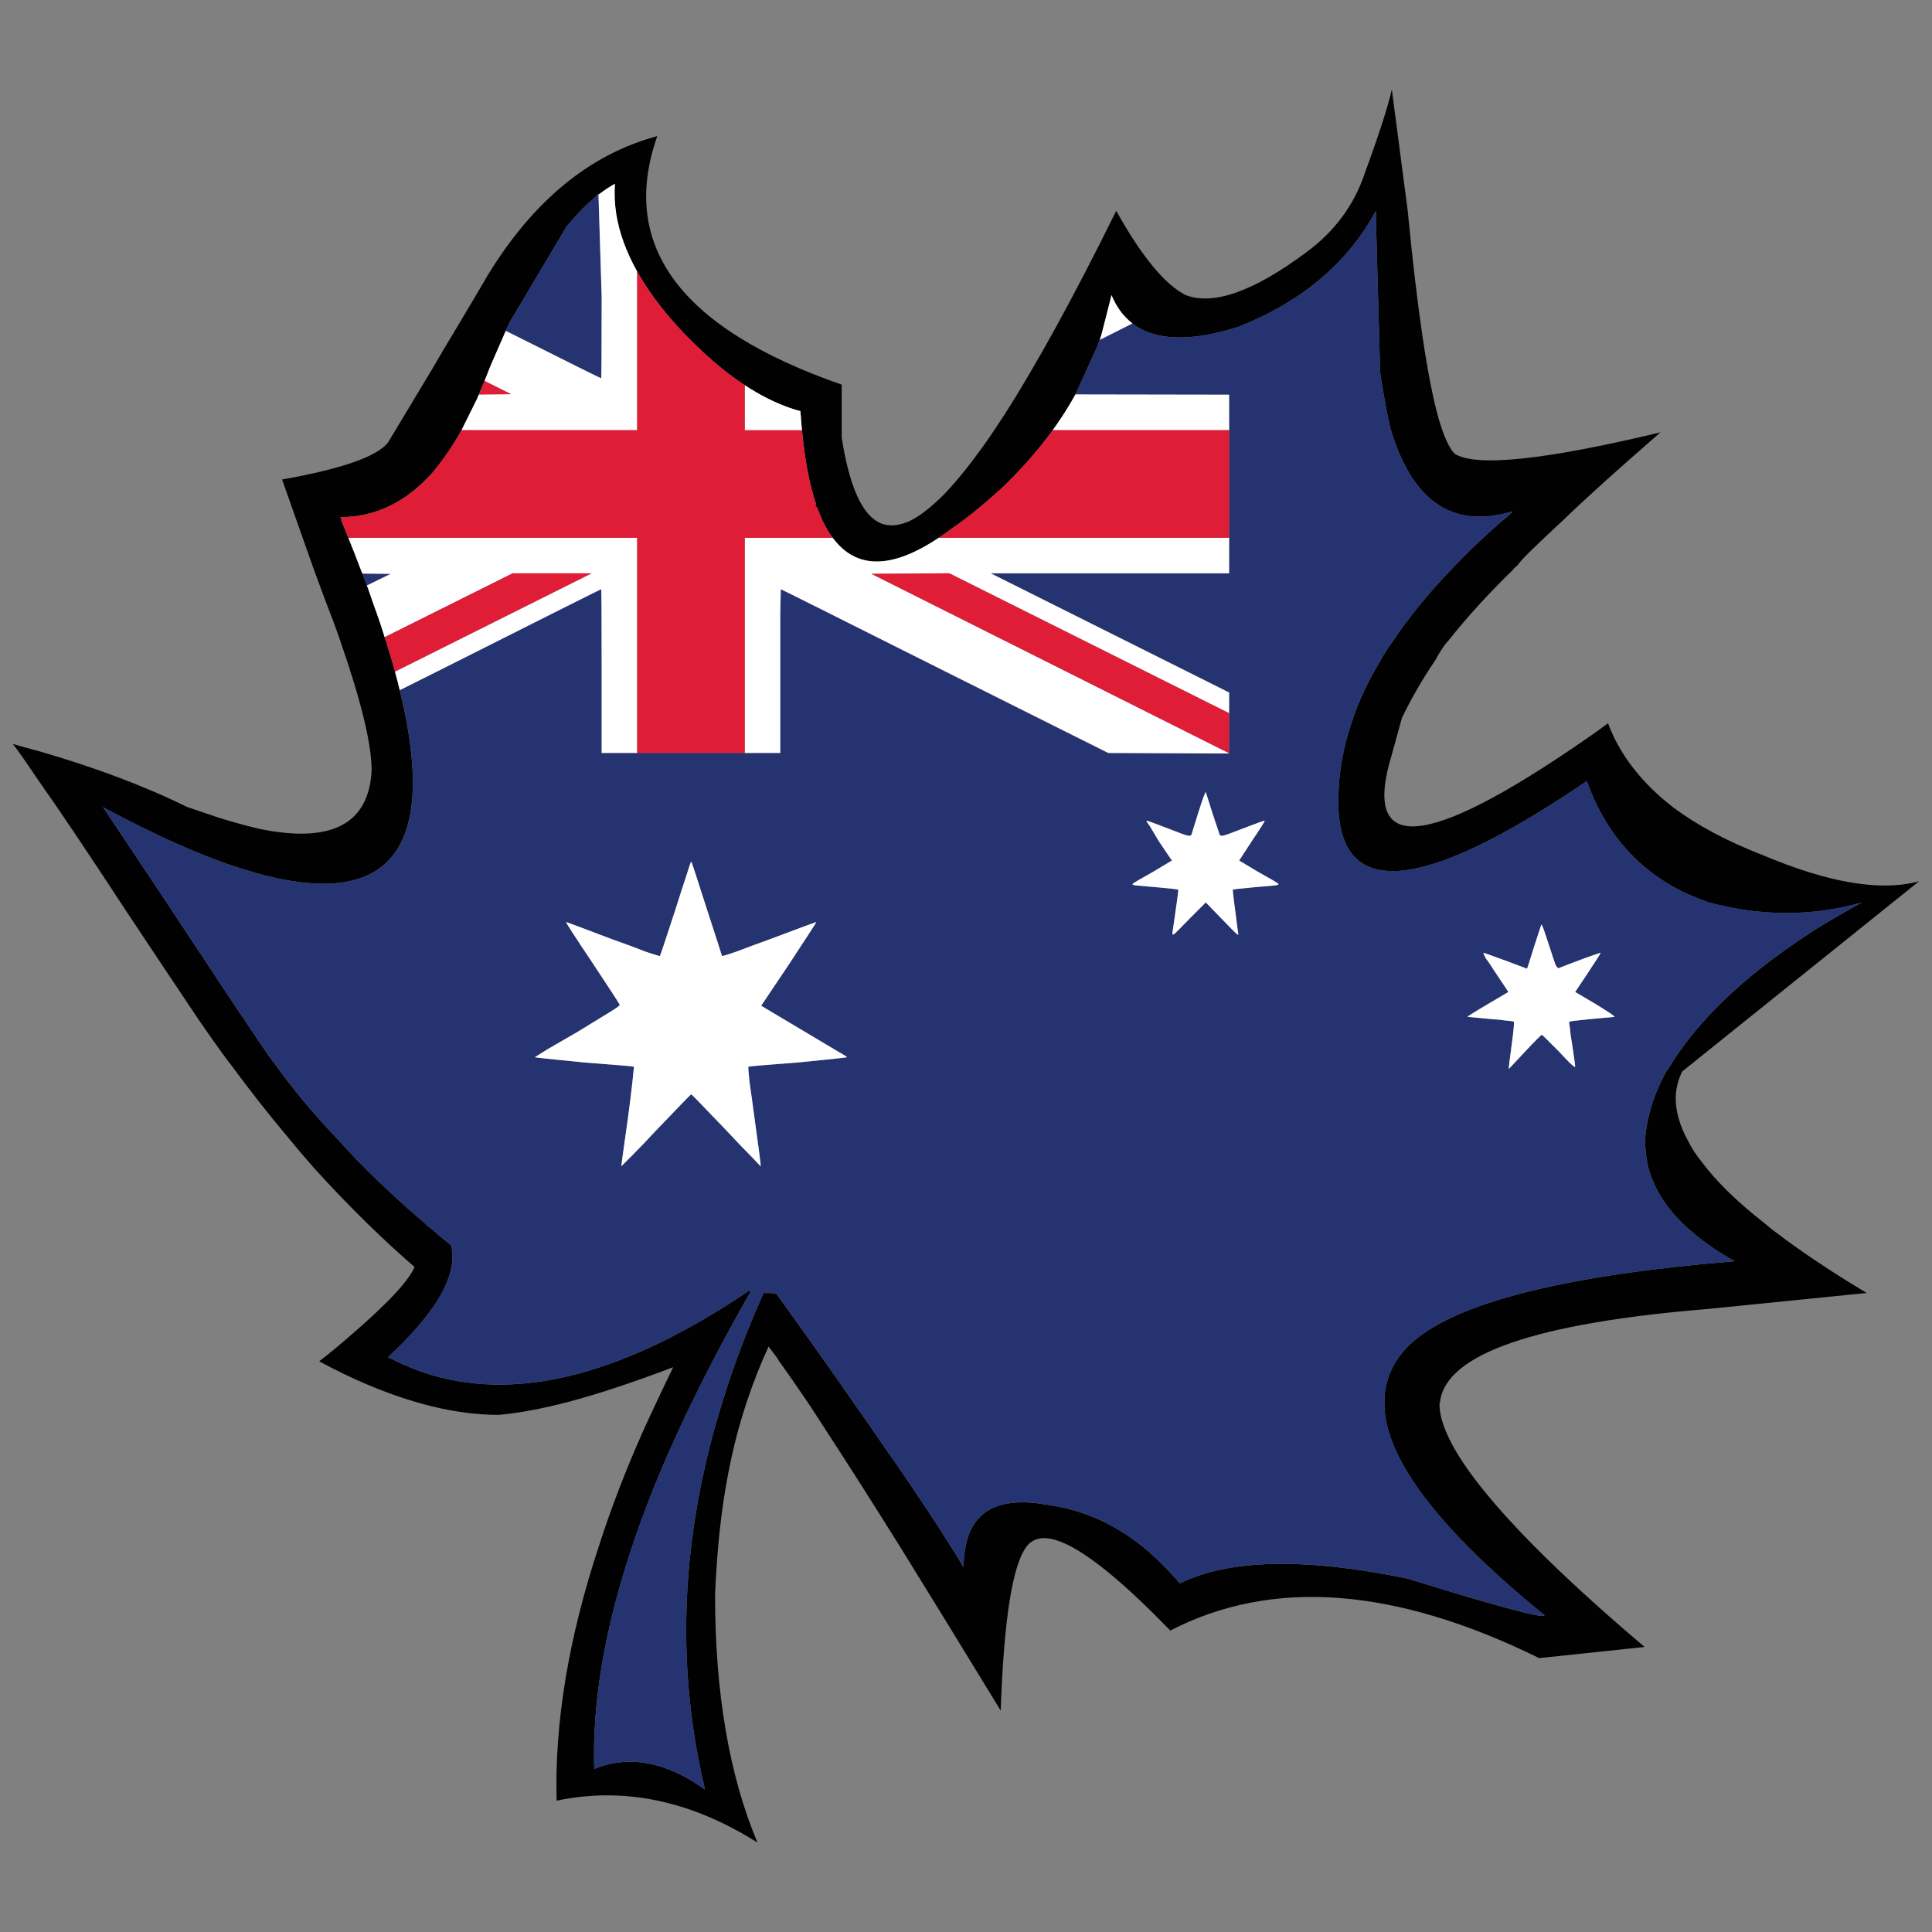 <?xml version="1.0" encoding="utf-8"?>
<!-- Generator: Adobe Illustrator 16.0.0, SVG Export Plug-In . SVG Version: 6.00 Build 0)  -->
<!DOCTYPE svg PUBLIC "-//W3C//DTD SVG 1.1//EN" "http://www.w3.org/Graphics/SVG/1.1/DTD/svg11.dtd">
<svg version="1.1" id="Layer_1" xmlns="http://www.w3.org/2000/svg" xmlns:xlink="http://www.w3.org/1999/xlink" x="0px" y="0px"
	 width="300px" height="300px" viewBox="0 0 300 300" enable-background="new 0 0 300 300" xml:space="preserve">
<rect x="0" y="0" width="300" height="300" fill="#808080" stroke="none"/>
<g>
	<path fill-rule="evenodd" clip-rule="evenodd" fill="#010101" d="M175.84,50.222c-1.39-1.07-2.474-2.537-3.251-4.402
		c-0.032,0.175-0.076,0.354-0.123,0.535l-1.44,5.637c-0.202,0.627-0.423,1.244-0.657,1.852l-3.376,7.406
		c-0.686,1.242-1.425,2.463-2.221,3.662c-0.425,0.636-0.862,1.267-1.315,1.893c-2.366,3.262-5.138,6.39-8.313,9.382
		c-0.109,0.054-0.218,0.136-0.328,0.246c-0.713,0.658-1.426,1.289-2.141,1.893c-1.041,0.877-2.111,1.728-3.208,2.551
		c-0.493,0.384-0.958,0.714-1.399,0.988c-0.439,0.329-0.85,0.63-1.234,0.906c-0.361,0.258-0.716,0.504-1.069,0.739
		c-7.345,4.91-12.832,4.91-16.458,0c-0.568-0.757-1.089-1.635-1.562-2.633c-0.276-0.604-0.549-1.262-0.824-1.975
		c-0.109-0.165-0.218-0.302-0.328-0.411l0.082-0.165l0.082,0.083c-1.047-3.096-1.788-6.964-2.222-11.603
		c-0.081-0.787-0.149-1.596-0.205-2.428c-0.017-0.181-0.031-0.359-0.041-0.534c-0.575-0.156-1.152-0.335-1.729-0.536
		c-2.268-0.798-4.572-1.964-6.912-3.497c-1.086-0.719-2.182-1.515-3.292-2.387c-2.001-1.604-4.032-3.47-6.089-5.596
		c-0.059-0.057-0.114-0.112-0.165-0.164c-0.062-0.085-0.13-0.167-0.206-0.247c-0.089-0.084-0.171-0.167-0.248-0.247
		c-0.078-0.098-0.159-0.195-0.246-0.287c-0.044-0.042-0.085-0.083-0.124-0.124c-2.645-2.914-4.757-5.78-6.336-8.6
		c-1.699-3.029-2.782-6.006-3.25-8.928c-0.246-1.58-0.314-3.144-0.206-4.69c-0.853,0.466-1.703,1.029-2.551,1.687v-0.123
		l-0.823,0.781c-0.811,0.694-1.62,1.476-2.428,2.346c-0.053,0.056-0.107,0.111-0.164,0.165c-0.293,0.322-0.58,0.65-0.864,0.987
		c-0.118,0.139-0.241,0.276-0.371,0.411c-0.053,0.065-0.108,0.135-0.164,0.206c-0.051,0.062-0.106,0.131-0.165,0.206L79.106,50.1
		c-0.189,0.425-0.382,0.85-0.577,1.275c-0.085,0.187-0.167,0.379-0.246,0.576l-2.098,4.813c-0.317,0.788-0.633,1.583-0.947,2.387
		c-0.041,0.089-0.082,0.185-0.124,0.288l-0.453,1.07c-0.199,0.499-0.405,0.992-0.617,1.481l-2.387,4.814
		c-0.365,0.653-0.735,1.284-1.111,1.893c-1.097,1.756-2.249,3.346-3.456,4.772c-4.115,4.554-8.86,6.831-14.236,6.831
		c0.109,0.164,0.164,0.355,0.164,0.575c0.37,0.887,0.727,1.765,1.071,2.633c0.7,1.723,1.358,3.41,1.975,5.063
		c0.075,0.164,0.144,0.329,0.206,0.493c0.235,0.626,0.469,1.245,0.7,1.852c0.065,0.182,0.133,0.36,0.206,0.535l0.865,2.51
		c0.634,1.706,1.195,3.366,1.687,4.979c0.077,0.21,0.145,0.416,0.205,0.617c0.513,1.631,0.979,3.208,1.399,4.732
		c0.269,0.982,0.516,1.941,0.74,2.88c2.479,10.103,2.699,17.66,0.659,22.671c-2.936,7.177-10.451,9.124-22.547,5.843
		c-0.109-0.025-0.219-0.052-0.33-0.083c-0.055-0.055-0.136-0.082-0.247-0.082c-0.177-0.05-0.354-0.104-0.535-0.165
		c-1.146-0.331-2.325-0.702-3.539-1.11c-3.404-1.187-7.093-2.722-11.068-4.609c-0.21-0.109-0.431-0.218-0.659-0.329
		c-0.517-0.246-1.038-0.493-1.563-0.741c-1.888-0.928-3.835-1.929-5.843-3.003c-0.129-0.086-0.267-0.168-0.412-0.248
		c2.819,4.227,5.424,8.136,7.818,11.727c0.589,0.883,1.166,1.749,1.729,2.593c6.144,9.326,10.807,16.349,13.989,21.065
		c0.208,0.314,0.428,0.641,0.658,0.988c0.133,0.184,0.27,0.376,0.411,0.575c0.604,0.934,1.234,1.839,1.893,2.717
		c0,0.056,0.027,0.082,0.083,0.082c2.852,4.005,6.172,7.981,9.958,11.933c1.042,1.152,2.084,2.277,3.127,3.373
		c3.182,3.236,6.637,6.445,10.369,9.627c0.328,0.33,0.685,0.632,1.07,0.907c0.988,0.878,1.974,1.7,2.962,2.47
		c0.072,0.307,0.128,0.621,0.165,0.944c0.021,0.206,0.035,0.41,0.041,0.618c0.032,1.686-0.461,3.525-1.481,5.514
		c-0.422,0.811-0.929,1.646-1.522,2.508c-0.059,0.064-0.114,0.134-0.165,0.206c-1.646,2.359-3.923,4.884-6.83,7.572
		c2.194,1.151,4.47,2.085,6.83,2.798c13.84,4.07,30.23-0.292,49.169-13.084h0.371c-3.41,5.943-6.455,11.677-9.135,17.199
		c-0.759,1.549-1.486,3.085-2.18,4.607c-2.853,6.172-5.226,12.099-7.118,17.774c-4.279,12.728-6.254,24.276-5.926,34.645
		c5.432-2.194,11.164-1.124,17.2,3.21c-2.963-12.344-3.676-24.962-2.141-37.854c0.699-5.855,1.866-11.781,3.498-17.774
		c0.425-1.532,0.878-3.067,1.357-4.607c1.701-5.542,3.813-11.138,6.337-16.788c0-0.058,0.027-0.082,0.083-0.082
		c1.316,0,1.975,0.054,1.975,0.164c4.443,6.144,8.394,11.713,11.849,16.706c0.44,0.656,0.879,1.288,1.317,1.891
		c0.494,0.714,1.016,1.455,1.563,2.224c0.113,0.165,0.223,0.331,0.33,0.493c1.14,1.672,2.21,3.21,3.209,4.608
		c3.731,5.431,6.638,9.818,8.723,13.166c0.823,1.262,1.508,2.388,2.056,3.374c0-1.262,0.111-2.388,0.33-3.374
		c1.097-5.597,5.376-7.709,12.837-6.335c5.209,0.713,10.038,2.825,14.481,6.335c2.031,1.646,4.007,3.594,5.928,5.842
		c7.68-3.784,19.475-4.032,35.384-0.739c14.156,4.389,21.23,6.279,21.23,5.678c-4.661-3.785-8.666-7.38-12.015-10.78
		c-6.604-6.689-10.665-12.613-12.178-17.774c-0.466-1.61-0.686-3.147-0.658-4.607c0-3.183,1.207-6.035,3.62-8.56
		c3.488-3.489,9.879-6.369,19.174-8.64c8.247-2.015,18.78-3.551,31.6-4.608c-2.577-1.428-4.772-2.934-6.582-4.525
		c-0.551-0.44-1.043-0.879-1.483-1.319c-2.85-2.797-4.663-5.813-5.43-9.051c-0.274-1.261-0.41-2.579-0.41-3.949
		c0.056-1.153,0.245-2.387,0.574-3.703c0.495-2.248,1.398-4.554,2.717-6.913c0.273-0.438,0.576-0.878,0.903-1.316v-0.082
		c4.39-6.913,11.386-13.522,20.984-19.832c1.318-0.878,2.689-1.729,4.114-2.552c1.428-0.823,2.881-1.646,4.362-2.469
		c-7.679,2.195-15.608,2.195-23.783,0c-2.03-0.712-3.894-1.535-5.594-2.468c-6.311-3.62-10.754-9.079-13.333-16.375
		c-25.729,17.501-38.593,18.57-38.593,3.209c0-3.182,0.41-6.364,1.232-9.545c0.274-0.988,0.578-1.976,0.908-2.962
		c1.04-3.182,2.521-6.337,4.442-9.463c0.109-0.165,0.191-0.329,0.245-0.494c0.495-0.823,1.043-1.646,1.648-2.469
		c2.413-3.621,5.376-7.269,8.888-10.945c2.413-2.579,5.101-5.157,8.063-7.735c0.601-0.439,1.153-0.932,1.646-1.481
		c-9.326,2.798-15.662-1.536-19.01-13.001c-0.108-0.494-0.218-0.988-0.329-1.482c-0.439-2.194-0.85-4.553-1.235-7.077
		c-0.354-13.115-0.572-21.098-0.656-23.947c0.003-0.184,0.003-0.349,0-0.493c0-0.371,0-0.59,0-0.658
		c-0.12,0.221-0.244,0.44-0.371,0.658c-4.413,7.787-11.421,13.575-21.024,17.363C184.825,53.117,179.354,52.938,175.84,50.222z
		 M202.872,39.155c4.39-3.237,7.405-7.324,9.051-12.262c2.197-5.979,3.594-10.313,4.2-13.001l2.467,18.845
		c1.481,15.361,3.073,26.086,4.772,32.175c0.824,2.798,1.646,4.636,2.47,5.514c3.236,2.139,13.906,1.042,32.011-3.292
		c-6.583,5.705-11.658,10.286-15.225,13.742c-4.276,3.951-6.582,6.227-6.913,6.83c-0.328,0.274-0.632,0.576-0.903,0.905
		c-3.73,3.622-7.05,7.269-9.958,10.945c-0.165,0.165-0.329,0.357-0.494,0.576c-0.549,0.769-1.041,1.564-1.48,2.387
		c-1.977,2.907-3.703,5.897-5.186,8.969l-1.561,5.678c-4.775,15.581,5.183,14.84,29.869-2.222c1.207-0.823,2.441-1.7,3.704-2.634
		c0.329,0.878,0.714,1.756,1.152,2.634c1.975,3.84,4.937,7.296,8.888,10.368c3.729,2.798,8.338,5.267,13.824,7.406
		c10.367,4.389,18.515,5.76,24.439,4.115l-36.784,29.542c-1.153,2.306-1.314,4.8-0.493,7.488c0.274,0.988,0.714,2.029,1.316,3.128
		c0.547,1.152,1.291,2.303,2.224,3.454c2.248,3.019,5.511,6.2,9.791,9.546c0.495,0.44,1.043,0.879,1.646,1.319
		c3.951,3.016,8.669,6.171,14.155,9.463l-24.524,2.47c-26.88,2.192-40.787,6.993-41.719,14.4c-0.057,0.108-0.083,0.245-0.083,0.412
		c0,1.228,0.326,2.626,0.986,4.195c1.857,4.519,6.411,10.443,13.66,17.774c4.608,4.665,10.343,9.903,17.2,15.717l-16.376,1.729
		c-22.384-11.025-41.476-12.453-57.275-4.278c-6.583-6.802-11.795-11.191-15.636-13.167c-2.577-1.315-4.525-1.537-5.842-0.659
		c-0.274,0.166-0.521,0.387-0.74,0.659c-2.25,2.743-3.621,11.273-4.115,25.592c-5.925-9.709-11.164-18.24-15.718-25.592
		c-4.375-6.991-8.146-12.917-11.315-17.774c-1.066-1.661-2.067-3.197-3.004-4.607c-1.755-2.578-3.264-4.747-4.525-6.502v-0.082
		c-0.549-0.714-1.043-1.372-1.481-1.976c-1.262,2.744-2.386,5.595-3.375,8.56c-0.497,1.504-0.963,3.038-1.398,4.607
		c-1.474,5.523-2.489,11.45-3.045,17.774c-0.219,2.469-0.384,4.992-0.494,7.57c0,15.253,2.194,28.087,6.583,38.513
		c-10.368-6.528-20.765-8.694-31.188-6.501c-0.33-12.124,1.865-25.318,6.583-39.582c1.843-5.75,4.12-11.674,6.83-17.774
		c0.691-1.526,1.403-3.062,2.139-4.607c0.823-1.756,1.674-3.539,2.552-5.35c-6.035,2.303-11.412,4.087-16.129,5.35
		c-4.169,1.095-7.818,1.782-10.945,2.057c-3.292,0-6.748-0.439-10.368-1.317c-0.878-0.219-1.784-0.467-2.716-0.739
		c-4.663-1.373-9.601-3.457-14.813-6.256c1.755-1.37,3.32-2.661,4.69-3.867c5.815-4.991,9.189-8.586,10.122-10.78
		c-2.469-2.139-4.91-4.39-7.324-6.749c-2.743-2.686-5.487-5.54-8.229-8.557c-1.262-1.427-2.523-2.908-3.785-4.443
		c-1.633-1.943-3.251-3.932-4.855-5.966c-1.522-1.948-3.031-3.937-4.527-5.967c-0.054,0-0.081-0.026-0.081-0.082
		c-0.823-1.097-1.619-2.195-2.387-3.292c-0.823-1.153-1.646-2.331-2.469-3.539c-4.115-6.145-7.79-11.658-11.027-16.54
		c-6.144-9.381-10.752-16.239-13.824-20.572c-1.92-2.854-3.209-4.691-3.868-5.514c1.317,0.384,2.606,0.74,3.868,1.069
		c8.778,2.524,16.513,5.431,23.206,8.723l4.855,1.646c2.14,0.66,4.114,1.207,5.924,1.646c0.111,0.024,0.221,0.051,0.33,0.083
		c11.25,2.333,17.093-0.685,17.527-9.051c0-4.061-1.619-10.753-4.854-20.08c-0.659-1.92-1.399-3.922-2.222-6.007
		c-0.604-1.646-1.235-3.346-1.893-5.103l-4.938-13.989c9.272-1.646,14.757-3.565,16.458-5.76c2.468-4.115,4.746-7.9,6.83-11.356
		c1.207-2.084,2.358-4.033,3.456-5.842c1.975-3.292,3.731-6.255,5.267-8.888c7.077-11.521,15.828-18.679,26.251-21.478
		c-5.979,17.007,3.565,29.872,28.637,38.595v8.229c1.098,7.022,2.88,11.328,5.349,12.919c1.427,0.933,3.182,0.933,5.268,0
		c1.646-0.823,3.484-2.276,5.512-4.361c1.811-1.92,3.759-4.333,5.842-7.241c0.715-0.988,1.428-2.03,2.141-3.127
		c0.11-0.165,0.219-0.33,0.328-0.495c0.166-0.274,0.33-0.521,0.495-0.74c5.102-7.9,11-18.625,17.693-32.175
		c3.947,7.077,7.541,11.438,10.779,13.084C188.445,47.466,194.697,45.243,202.872,39.155z"/>
	<path fill-rule="evenodd" clip-rule="evenodd" fill="#253370" d="M171.025,51.992c-0.077,0.259-0.16,0.52-0.247,0.782l5.062-2.552
		c3.515,2.717,8.985,2.896,16.418,0.536c9.604-3.789,16.611-9.577,21.024-17.363c0.127-0.218,0.251-0.437,0.371-0.658
		c0,0.068,0,0.287,0,0.658c0.003,0.144,0.003,0.309,0,0.493c0.084,2.849,0.302,10.832,0.656,23.947
		c0.386,2.524,0.796,4.882,1.235,7.077c0.111,0.494,0.221,0.988,0.329,1.482c3.348,11.466,9.684,15.799,19.01,13.001
		c-0.492,0.549-1.045,1.042-1.646,1.481c-2.963,2.579-5.65,5.157-8.063,7.735c-3.512,3.676-6.475,7.324-8.888,10.945
		c-0.605,0.823-1.153,1.646-1.648,2.469c-0.054,0.165-0.136,0.329-0.245,0.494c-1.921,3.126-3.402,6.281-4.442,9.463
		c-0.33,0.987-0.634,1.975-0.908,2.962c-0.822,3.182-1.232,6.363-1.232,9.545c0,15.361,12.863,14.292,38.593-3.209
		c2.579,7.296,7.022,12.755,13.333,16.375c1.7,0.934,3.563,1.756,5.594,2.468c8.175,2.195,16.104,2.195,23.783,0
		c-1.481,0.824-2.935,1.646-4.362,2.469c-1.425,0.823-2.796,1.673-4.114,2.552c-9.599,6.31-16.595,12.919-20.984,19.832v0.082
		c-0.327,0.438-0.63,0.878-0.903,1.316c-1.318,2.359-2.222,4.665-2.717,6.913c-0.329,1.316-0.519,2.55-0.574,3.703
		c0,1.37,0.136,2.688,0.41,3.949c0.767,3.237,2.58,6.254,5.43,9.051c0.44,0.44,0.933,0.879,1.483,1.319
		c1.81,1.592,4.005,3.098,6.582,4.525c-12.819,1.058-23.353,2.594-31.6,4.608c-9.295,2.271-15.686,5.15-19.174,8.64
		c-2.413,2.524-3.62,5.377-3.62,8.56c-0.027,1.46,0.192,2.997,0.658,4.607c1.513,5.161,5.573,11.085,12.178,17.774
		c3.349,3.4,7.354,6.995,12.015,10.78c0,0.602-7.074-1.289-21.23-5.678c-15.909-3.293-27.704-3.045-35.384,0.739
		c-1.921-2.248-3.896-4.195-5.928-5.842c-4.443-3.51-9.272-5.622-14.481-6.335c-7.461-1.374-11.74,0.738-12.837,6.335
		c-0.219,0.986-0.33,2.112-0.33,3.374c-0.548-0.986-1.233-2.112-2.056-3.374c-2.085-3.348-4.992-7.735-8.723-13.166
		c-0.999-1.398-2.069-2.937-3.209-4.608c-0.107-0.162-0.217-0.328-0.33-0.493c-0.548-0.769-1.069-1.51-1.563-2.224
		c-0.438-0.603-0.876-1.234-1.317-1.891c-3.455-4.993-7.406-10.563-11.849-16.706c0-0.11-0.658-0.164-1.975-0.164
		c-0.056,0-0.083,0.024-0.083,0.082c-2.524,5.65-4.636,11.246-6.337,16.788c-0.479,1.54-0.932,3.075-1.357,4.607
		c-1.632,5.993-2.799,11.919-3.498,17.774c-1.535,12.893-0.823,25.511,2.141,37.854c-6.036-4.334-11.768-5.404-17.2-3.21
		c-0.329-10.368,1.646-21.917,5.926-34.645c1.892-5.676,4.265-11.603,7.118-17.774c0.694-1.522,1.421-3.059,2.18-4.607
		c2.681-5.522,5.725-11.256,9.135-17.199h-0.371c-18.939,12.792-35.329,17.154-49.169,13.084c-2.36-0.713-4.636-1.646-6.83-2.798
		c2.907-2.688,5.184-5.213,6.83-7.572c0.051-0.072,0.106-0.142,0.165-0.206c0.593-0.861,1.1-1.697,1.522-2.508
		c1.02-1.988,1.513-3.828,1.481-5.514c-0.006-0.208-0.021-0.412-0.041-0.618c-0.037-0.323-0.093-0.638-0.165-0.944
		c-0.988-0.77-1.974-1.592-2.962-2.47c-0.385-0.275-0.742-0.577-1.07-0.907c-3.731-3.182-7.187-6.391-10.369-9.627
		c-1.043-1.096-2.085-2.221-3.127-3.373c-3.786-3.951-7.105-7.928-9.958-11.933c-0.055,0-0.083-0.026-0.083-0.082
		c-0.658-0.878-1.289-1.783-1.893-2.717c-0.141-0.199-0.278-0.392-0.411-0.575c-0.23-0.348-0.45-0.674-0.658-0.988
		c-3.182-4.717-7.845-11.739-13.989-21.065c-0.563-0.844-1.14-1.709-1.729-2.593c-2.394-3.59-4.999-7.5-7.818-11.727
		c0.145,0.079,0.282,0.161,0.412,0.248c2.008,1.074,3.956,2.075,5.843,3.003c0.525,0.248,1.046,0.495,1.563,0.741
		c0.228,0.111,0.448,0.22,0.659,0.329c3.975,1.887,7.664,3.422,11.068,4.609c1.213,0.409,2.392,0.779,3.539,1.11
		c0.18,0.061,0.357,0.115,0.535,0.165c0.11,0,0.192,0.027,0.247,0.082c0.111,0.03,0.221,0.058,0.33,0.083
		c12.096,3.281,19.611,1.334,22.547-5.843c2.04-5.011,1.82-12.568-0.659-22.671l5.843-2.922
		c16.897-8.503,25.373-12.755,25.427-12.755c0.056,0,0.083,4.252,0.083,12.755v12.674h5.514h16.705h5.514v-12.674
		c0-3.51,0-6.501,0-8.97l0.083-3.785c0.054,0,8.558,4.252,25.51,12.755l25.344,12.674l18.762,0.081l-0.082-0.081h0.082v-6.172
		v-3.209l-37.03-18.516h37.03v-5.514V66.804v-5.514l-23.864-0.041l3.376-7.406C170.603,53.236,170.823,52.619,171.025,51.992z
		 M56.971,90.915c-0.231-0.607-0.464-1.225-0.7-1.852l4.403,0.042L56.971,90.915z M239.327,143.582l-1.152,3.539
		c-0.656,2.14-1.014,3.237-1.068,3.291l-3.293-1.234c-2.249-0.823-3.399-1.235-3.455-1.235c-0.058,0,0.056,0.275,0.327,0.824
		c0.386,0.494,0.796,1.097,1.236,1.81l2.305,3.457l-3.212,1.892c-2.138,1.261-3.181,1.921-3.127,1.975c0.058,0,1.234,0.11,3.54,0.33
		c0.933,0.057,1.755,0.137,2.467,0.247c0.714,0.054,1.1,0.11,1.153,0.165c0.111,0.056,0,1.289-0.328,3.701
		c-0.328,2.359-0.468,3.567-0.412,3.622l2.469-2.634c1.646-1.755,2.523-2.634,2.633-2.634c0-0.054,0.275,0.191,0.821,0.742
		c0.497,0.493,1.1,1.096,1.813,1.81c0.714,0.768,1.316,1.399,1.809,1.893c0.494,0.438,0.742,0.605,0.742,0.493
		c0-0.22-0.166-1.425-0.495-3.62c-0.163-0.878-0.274-1.672-0.328-2.386c-0.11-0.66-0.136-0.987-0.082-0.987
		c0.054-0.055,1.181-0.193,3.372-0.412l3.624-0.33c0.218,0-0.742-0.657-2.882-1.975l-3.209-1.892l1.975-2.963
		c0.548-0.823,1.015-1.536,1.399-2.14c0.383-0.603,0.575-0.932,0.575-0.988c-0.055,0-0.932,0.302-2.634,0.906
		c-1.754,0.658-3.043,1.151-3.866,1.481c-0.11,0.054-0.275-0.11-0.495-0.494c-0.165-0.439-0.494-1.426-0.986-2.962
		c-0.332-0.988-0.605-1.811-0.824-2.469C239.521,143.801,239.381,143.527,239.327,143.582z M126.753,143.17
		c-0.054,0-2.497,0.905-7.324,2.715c-1.975,0.714-3.677,1.345-5.103,1.894c-1.426,0.493-2.167,0.713-2.221,0.658
		c0-0.055-0.796-2.523-2.388-7.406c-1.535-4.828-2.331-7.241-2.387-7.241c-0.054,0-0.301,0.712-0.74,2.139
		c-0.494,1.481-1.042,3.182-1.646,5.103c-1.591,4.882-2.414,7.351-2.469,7.406c0,0.055-0.741-0.165-2.222-0.658
		c-1.371-0.549-3.072-1.18-5.102-1.894c-4.772-1.81-7.187-2.715-7.241-2.715c-0.11,0,1.234,2.084,4.032,6.254
		c2.798,4.223,4.224,6.419,4.279,6.583c0.055,0.11-0.412,0.467-1.398,1.07c-0.988,0.604-2.688,1.646-5.102,3.128
		c-1.811,1.04-3.375,1.947-4.691,2.715l-1.975,1.236c0,0.054,2.551,0.326,7.654,0.821c5.047,0.383,7.625,0.603,7.734,0.657
		c0,0.056-0.082,0.85-0.246,2.387c-0.165,1.482-0.385,3.265-0.659,5.351c-0.714,5.045-1.07,7.624-1.07,7.734l1.646-1.646
		c1.097-1.099,2.359-2.414,3.785-3.951c3.566-3.729,5.376-5.594,5.431-5.594c0.056,0,1.866,1.864,5.432,5.594
		c1.427,1.537,2.689,2.853,3.785,3.951l1.564,1.646c0.054-0.11-0.275-2.689-0.988-7.734c-0.273-2.086-0.521-3.868-0.741-5.351
		c-0.164-1.537-0.219-2.331-0.164-2.387c0.055-0.055,2.632-0.274,7.734-0.657c5.047-0.495,7.571-0.768,7.571-0.821
		c0-0.057-0.577-0.413-1.728-1.071l-11.604-6.914l4.362-6.5C125.41,145.337,126.809,143.17,126.753,143.17z M74.375,61.25
		c-0.109,0.25-0.218,0.497-0.329,0.741c0.212-0.489,0.418-0.983,0.617-1.481C74.574,60.752,74.477,60.999,74.375,61.25z
		 M92.932,30.226l0.494,15.841c0,8.449-0.027,12.673-0.083,12.673c-0.083,0-5.021-2.455-14.813-7.365
		c0.195-0.425,0.387-0.85,0.577-1.275l8.847-14.896c0.059-0.075,0.114-0.144,0.165-0.206c0.056-0.071,0.111-0.141,0.164-0.206
		c0.13-0.135,0.252-0.272,0.371-0.411c0.284-0.337,0.571-0.666,0.864-0.987c0.057-0.053,0.111-0.108,0.164-0.165
		c0.808-0.87,1.617-1.651,2.428-2.346l0.823-0.781V30.226z M181.477,128.687c-2.25-0.877-3.402-1.289-3.456-1.234
		c-0.054,0,0.139,0.301,0.575,0.904c0.386,0.659,0.824,1.399,1.317,2.223l2.059,3.045l-2.881,1.728
		c-1.977,1.097-3.047,1.728-3.209,1.893c-0.112,0.11,0.082,0.192,0.575,0.248c0.494,0.055,1.425,0.136,2.798,0.246
		c2.469,0.22,3.703,0.357,3.703,0.412c0.056,0-0.247,2.249-0.905,6.747c0,0.11,0.026,0.193,0.084,0.248l0.245-0.165
		c0.275-0.219,1.015-0.96,2.222-2.222l2.633-2.634l2.553,2.634c1.206,1.262,1.948,2.002,2.22,2.222
		c0.111,0.11,0.193,0.165,0.249,0.165c0.054-0.055,0.054-0.137,0-0.248c-0.605-4.498-0.877-6.747-0.823-6.747
		c0-0.055,1.206-0.192,3.619-0.412c1.428-0.11,2.388-0.191,2.881-0.246c0.44-0.056,0.632-0.138,0.578-0.248
		c-0.168-0.165-1.235-0.795-3.212-1.893l-2.879-1.728l1.975-3.045c1.371-2.03,2.03-3.072,1.974-3.127
		c-0.054-0.055-1.206,0.357-3.454,1.234c-1.703,0.658-2.69,1.015-2.963,1.069c-0.329,0.055-0.521,0-0.575-0.164
		c-0.054-0.165-0.441-1.316-1.152-3.457l-0.989-3.126c-0.11,0-0.492,1.042-1.149,3.126c-0.66,2.141-1.017,3.292-1.07,3.457
		c-0.057,0.164-0.249,0.219-0.576,0.164C184.11,129.702,183.122,129.345,181.477,128.687z"/>
	<path fill-rule="evenodd" clip-rule="evenodd" fill="#FFFFFF" d="M126.753,143.17c0.055,0-1.344,2.167-4.197,6.501l-4.362,6.5
		l11.604,6.914c1.151,0.658,1.728,1.015,1.728,1.071c0,0.054-2.523,0.326-7.571,0.821c-5.102,0.383-7.68,0.603-7.734,0.657
		c-0.056,0.056,0,0.85,0.164,2.387c0.22,1.482,0.468,3.265,0.741,5.351c0.713,5.045,1.042,7.624,0.988,7.734l-1.564-1.646
		c-1.096-1.099-2.358-2.414-3.785-3.951c-3.566-3.729-5.376-5.594-5.432-5.594c-0.054,0-1.865,1.864-5.431,5.594
		c-1.426,1.537-2.688,2.853-3.785,3.951l-1.646,1.646c0-0.11,0.356-2.689,1.07-7.734c0.274-2.086,0.494-3.868,0.659-5.351
		c0.164-1.537,0.246-2.331,0.246-2.387c-0.109-0.055-2.688-0.274-7.734-0.657c-5.103-0.495-7.654-0.768-7.654-0.821l1.975-1.236
		c1.316-0.768,2.88-1.675,4.691-2.715c2.415-1.481,4.114-2.524,5.102-3.128c0.987-0.604,1.454-0.96,1.398-1.07
		c-0.055-0.163-1.481-2.359-4.279-6.583c-2.798-4.17-4.143-6.254-4.032-6.254c0.055,0,2.469,0.905,7.241,2.715
		c2.03,0.714,3.731,1.345,5.102,1.894c1.481,0.493,2.222,0.713,2.222,0.658c0.055-0.055,0.878-2.523,2.469-7.406
		c0.604-1.921,1.152-3.622,1.646-5.103c0.439-1.426,0.686-2.139,0.74-2.139c0.056,0,0.852,2.413,2.387,7.241
		c1.592,4.882,2.388,7.351,2.388,7.406c0.054,0.055,0.794-0.165,2.221-0.658c1.426-0.549,3.128-1.18,5.103-1.894
		C124.257,144.075,126.699,143.17,126.753,143.17z M239.327,143.582c0.054-0.054,0.193,0.219,0.411,0.823
		c0.219,0.658,0.492,1.481,0.824,2.469c0.492,1.537,0.821,2.523,0.986,2.962c0.22,0.384,0.385,0.548,0.495,0.494
		c0.823-0.33,2.112-0.823,3.866-1.481c1.702-0.604,2.579-0.906,2.634-0.906c0,0.056-0.192,0.385-0.575,0.988
		c-0.385,0.604-0.852,1.317-1.399,2.14l-1.975,2.963l3.209,1.892c2.14,1.317,3.1,1.975,2.882,1.975l-3.624,0.33
		c-2.191,0.219-3.318,0.357-3.372,0.412c-0.054,0-0.028,0.327,0.082,0.987c0.054,0.714,0.165,1.508,0.328,2.386
		c0.329,2.195,0.495,3.4,0.495,3.62c0,0.112-0.248-0.055-0.742-0.493c-0.492-0.493-1.095-1.125-1.809-1.893
		c-0.714-0.714-1.316-1.316-1.813-1.81c-0.546-0.551-0.821-0.796-0.821-0.742c-0.109,0-0.987,0.879-2.633,2.634l-2.469,2.634
		c-0.056-0.055,0.084-1.263,0.412-3.622c0.328-2.412,0.439-3.646,0.328-3.701c-0.054-0.055-0.439-0.111-1.153-0.165
		c-0.712-0.11-1.534-0.19-2.467-0.247c-2.306-0.22-3.482-0.33-3.54-0.33c-0.054-0.054,0.989-0.714,3.127-1.975l3.212-1.892
		l-2.305-3.457c-0.44-0.713-0.851-1.316-1.236-1.81c-0.271-0.548-0.385-0.824-0.327-0.824c0.056,0,1.206,0.412,3.455,1.235
		l3.293,1.234c0.055-0.054,0.412-1.151,1.068-3.291L239.327,143.582z M56.971,90.915l3.704-1.81l-4.403-0.042
		c-0.062-0.164-0.13-0.329-0.206-0.493c-0.617-1.653-1.275-3.34-1.975-5.063h44.849v33.412h-5.514v-12.674
		c0-8.503-0.027-12.755-0.083-12.755c-0.055,0-8.53,4.252-25.427,12.755l-5.843,2.922c-0.225-0.939-0.471-1.898-0.74-2.88
		l30.529-15.265H79.601l-19.873,9.917c-0.491-1.612-1.053-3.273-1.687-4.979l-0.865-2.51C57.104,91.275,57.036,91.097,56.971,90.915
		z M74.375,61.25l4.979-0.041l-4.115-2.058c0.314-0.803,0.629-1.599,0.947-2.387l2.098-4.813c0.079-0.197,0.161-0.389,0.246-0.576
		c9.792,4.911,14.729,7.365,14.813,7.365c0.056,0,0.083-4.225,0.083-12.673l-0.494-15.841c0.849-0.658,1.699-1.221,2.551-1.687
		c-0.108,1.546-0.04,3.111,0.206,4.69c0.468,2.922,1.551,5.899,3.25,8.928v24.646H71.66l2.387-4.814
		C74.158,61.747,74.267,61.5,74.375,61.25z M115.644,59.81c2.34,1.533,4.645,2.699,6.912,3.497c0.577,0.201,1.154,0.379,1.729,0.536
		c0.01,0.174,0.024,0.353,0.041,0.534c0.056,0.833,0.125,1.642,0.205,2.428h-8.887V59.81z M115.644,116.92V83.508h13.66
		c3.627,4.91,9.113,4.91,16.458,0h45.094v5.514h-37.03l37.03,18.516v3.209l-43.449-21.725l-12.097,0.083l55.463,27.815l0.082,0.081
		l-18.762-0.081l-25.344-12.674c-16.952-8.503-25.456-12.755-25.51-12.755l-0.083,3.785c0,2.469,0,5.459,0,8.97v12.674H115.644z
		 M163.456,66.804c0.453-0.626,0.891-1.257,1.315-1.893c0.796-1.199,1.535-2.419,2.221-3.662l23.864,0.041v5.514H163.456z
		 M175.84,50.222l-5.062,2.552c0.087-0.262,0.17-0.523,0.247-0.782l1.44-5.637c0.047-0.181,0.091-0.36,0.123-0.535
		C173.366,47.685,174.45,49.151,175.84,50.222z M181.477,128.687c1.646,0.658,2.634,1.015,2.964,1.069
		c0.327,0.055,0.52,0,0.576-0.164c0.054-0.165,0.41-1.316,1.07-3.457c0.657-2.084,1.039-3.126,1.149-3.126l0.989,3.126
		c0.711,2.141,1.099,3.292,1.152,3.457c0.054,0.164,0.246,0.219,0.575,0.164c0.272-0.055,1.26-0.412,2.963-1.069
		c2.248-0.877,3.4-1.289,3.454-1.234c0.057,0.055-0.603,1.097-1.974,3.127l-1.975,3.045l2.879,1.728
		c1.977,1.097,3.044,1.728,3.212,1.893c0.054,0.11-0.138,0.192-0.578,0.248c-0.493,0.055-1.453,0.136-2.881,0.246
		c-2.413,0.22-3.619,0.357-3.619,0.412c-0.054,0,0.218,2.249,0.823,6.747c0.054,0.11,0.054,0.193,0,0.248
		c-0.056,0-0.138-0.055-0.249-0.165c-0.271-0.219-1.014-0.96-2.22-2.222l-2.553-2.634l-2.633,2.634
		c-1.207,1.262-1.946,2.002-2.222,2.222l-0.245,0.165c-0.058-0.055-0.084-0.137-0.084-0.248c0.658-4.498,0.961-6.747,0.905-6.747
		c0-0.055-1.234-0.192-3.703-0.412c-1.373-0.11-2.304-0.191-2.798-0.246c-0.493-0.056-0.688-0.138-0.575-0.248
		c0.162-0.165,1.232-0.795,3.209-1.893l2.881-1.728l-2.059-3.045c-0.493-0.823-0.932-1.563-1.317-2.223
		c-0.437-0.603-0.629-0.904-0.575-0.904C178.074,127.398,179.227,127.81,181.477,128.687z"/>
	<path fill-rule="evenodd" clip-rule="evenodd" fill="#DF1D37" d="M59.728,98.939l19.873-9.917h12.261l-30.529,15.265
		c-0.421-1.523-0.887-3.101-1.399-4.732C59.872,99.355,59.804,99.149,59.728,98.939z M115.644,116.92H98.939V83.508H54.091
		c-0.344-0.868-0.701-1.746-1.071-2.633c0-0.22-0.055-0.412-0.164-0.575c5.376,0,10.122-2.277,14.236-6.831
		c1.207-1.426,2.358-3.017,3.456-4.772c0.376-0.609,0.746-1.24,1.111-1.893h27.28V42.158c1.579,2.82,3.691,5.686,6.336,8.6
		c0.039,0.041,0.079,0.083,0.124,0.124c0.087,0.092,0.168,0.189,0.246,0.287c0.077,0.081,0.159,0.163,0.248,0.247
		c0.075,0.08,0.144,0.162,0.206,0.247c0.051,0.052,0.106,0.107,0.165,0.164c2.058,2.126,4.088,3.991,6.089,5.596
		c1.109,0.872,2.206,1.668,3.292,2.387v6.995h8.887c0.434,4.639,1.175,8.507,2.222,11.603l-0.082-0.083l-0.082,0.165
		c0.11,0.109,0.219,0.246,0.328,0.411c0.275,0.713,0.548,1.371,0.824,1.975c0.473,0.998,0.994,1.876,1.562,2.633h-13.66V116.92z
		 M75.239,59.151l4.115,2.058l-4.979,0.041c0.102-0.25,0.198-0.497,0.288-0.741l0.453-1.07
		C75.157,59.335,75.198,59.24,75.239,59.151z M145.762,83.508c0.354-0.235,0.708-0.481,1.069-0.739
		c0.385-0.275,0.795-0.577,1.234-0.906c0.441-0.274,0.907-0.604,1.399-0.988c1.098-0.823,2.167-1.673,3.208-2.551
		c0.715-0.604,1.428-1.234,2.141-1.893c0.11-0.11,0.219-0.192,0.328-0.246c3.176-2.992,5.947-6.12,8.313-9.382h27.4v16.704H145.762z
		 M190.774,116.92l-55.463-27.815l12.097-0.083l43.449,21.725v6.172H190.774z"/>
</g>
</svg>
